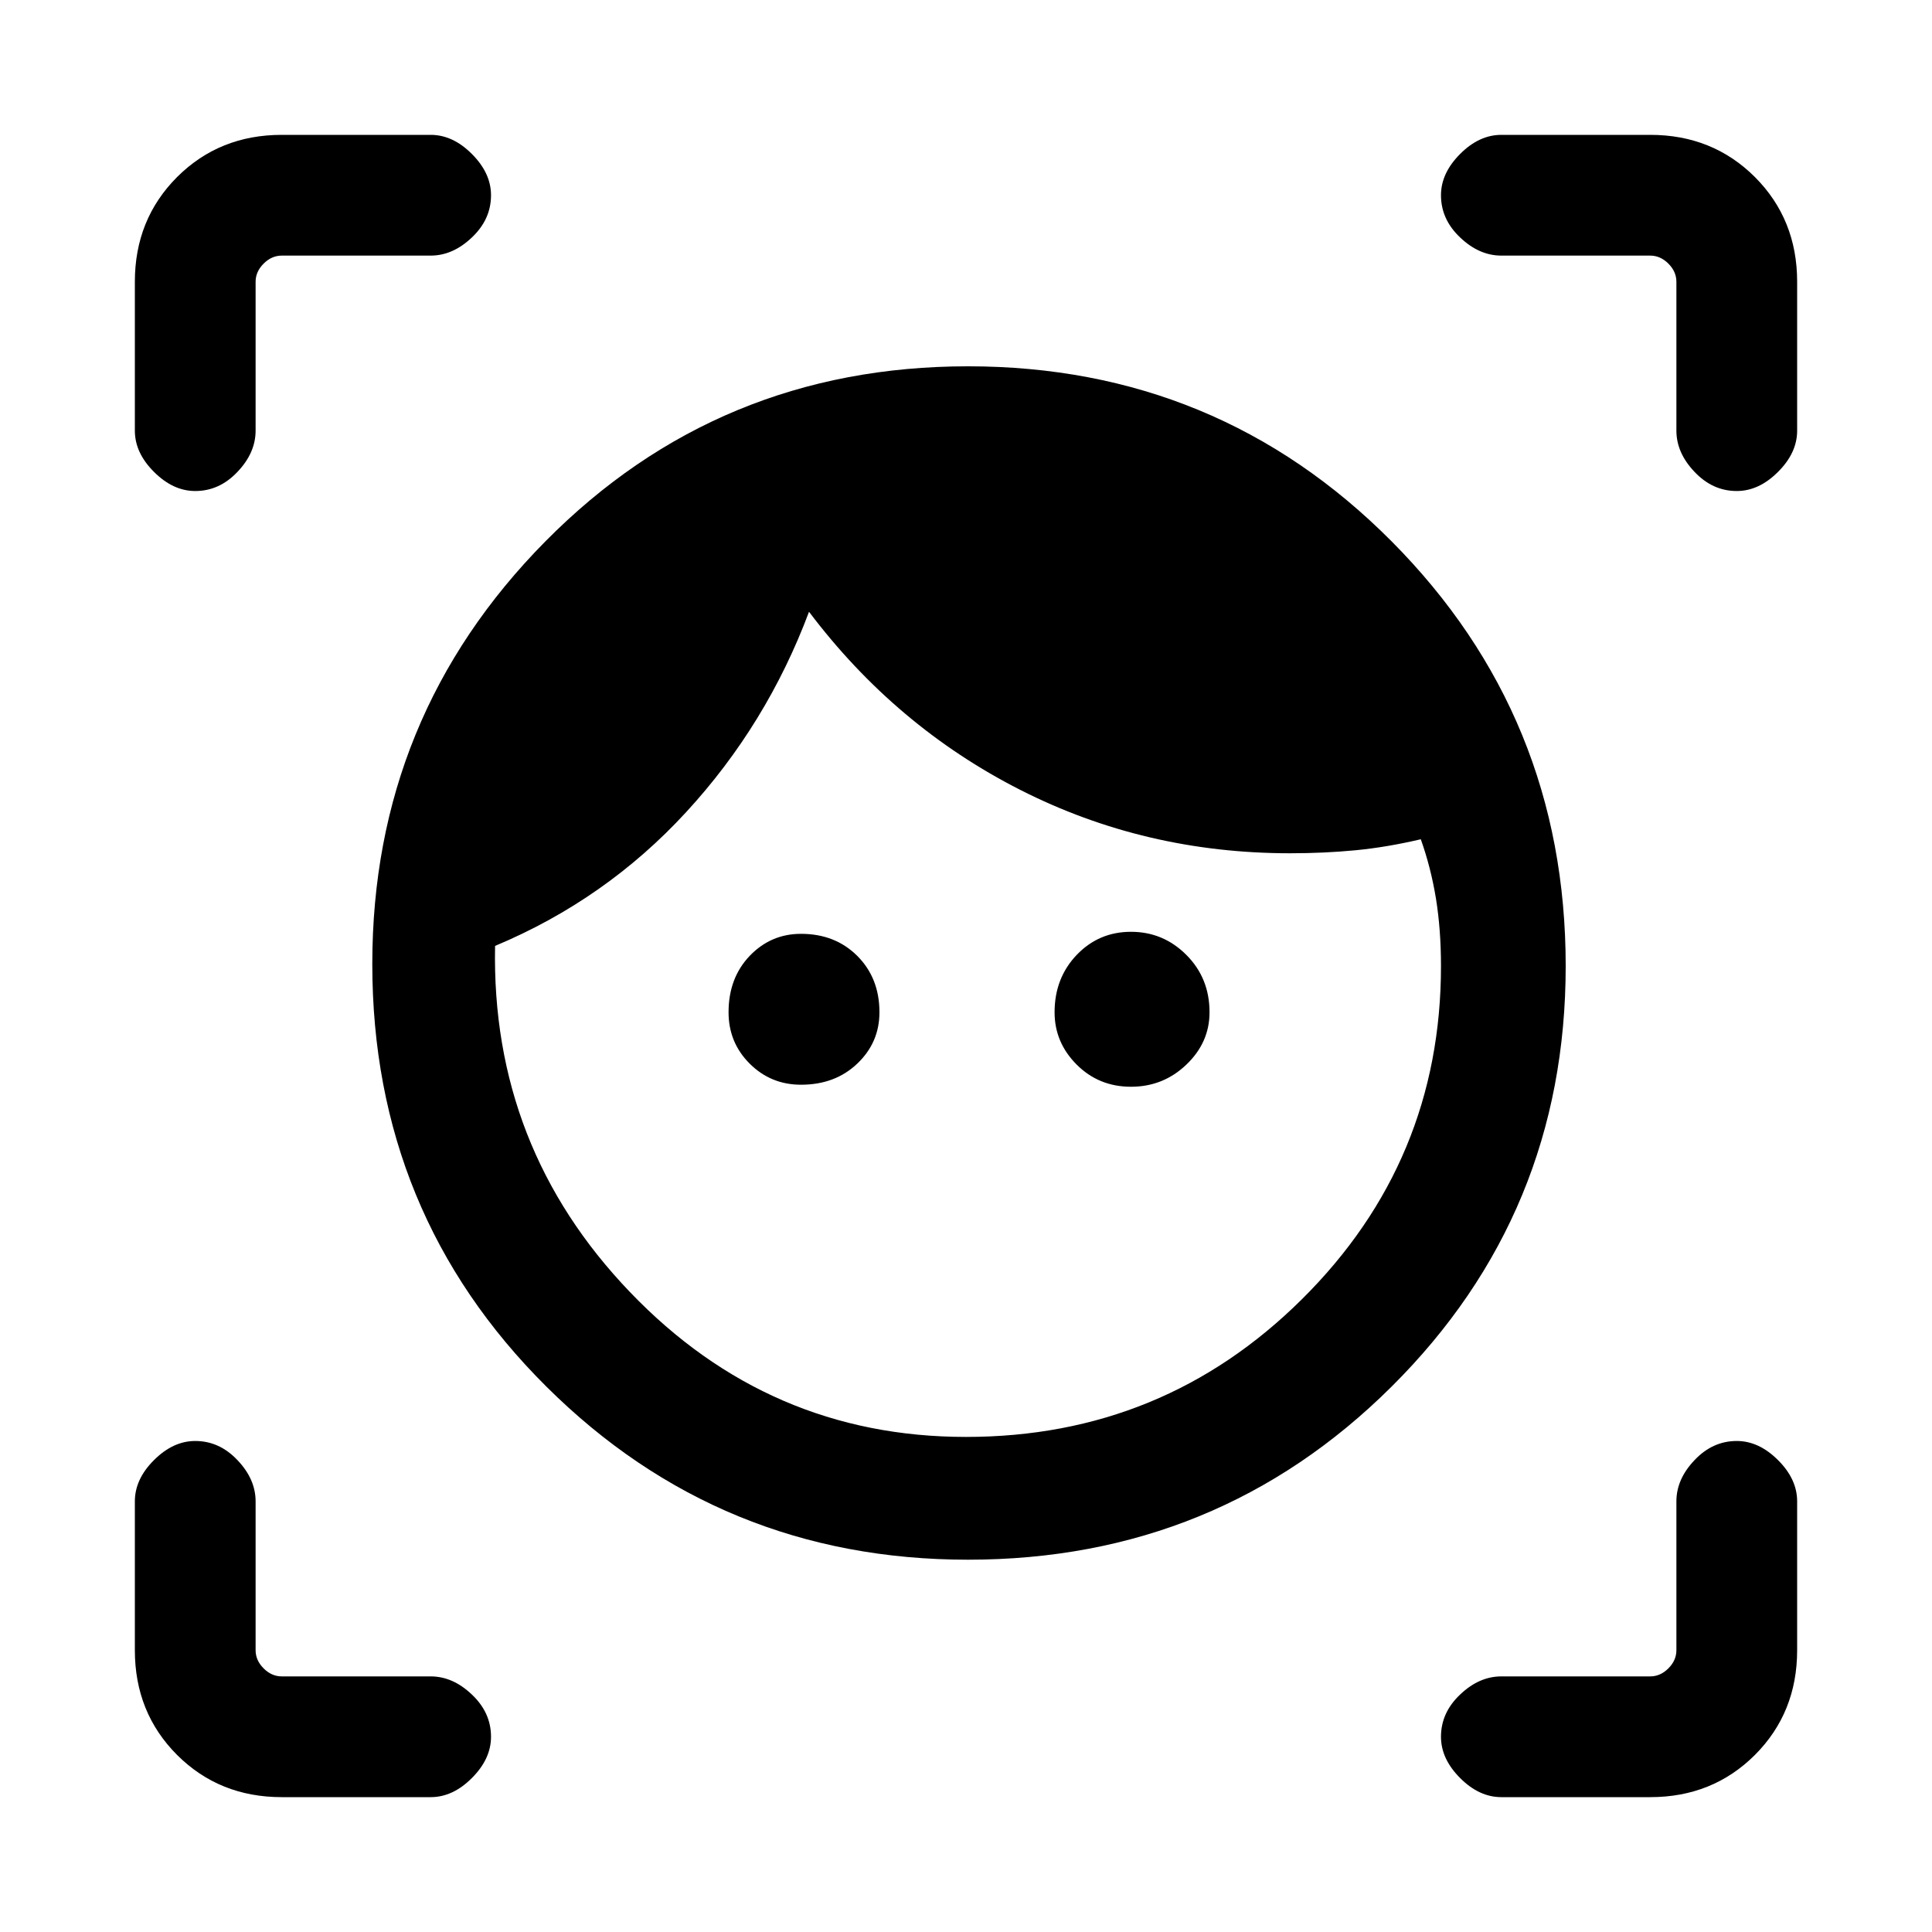 <svg xmlns="http://www.w3.org/2000/svg" height="20" width="20"><path d="M10.021 16.146q-2.563 0-4.365-1.792T3.854 9.979q0-2.562 1.792-4.375 1.792-1.812 4.375-1.812t4.385 1.812Q16.208 7.417 16.208 10q0 2.562-1.802 4.354-1.802 1.792-4.385 1.792ZM10 14.875q2.042 0 3.479-1.427 1.438-1.427 1.438-3.448 0-.375-.052-.698-.053-.323-.157-.614-.354.083-.677.114-.323.031-.677.031-1.5 0-2.792-.656-1.291-.656-2.187-1.844Q7.938 7.5 7.104 8.406q-.833.906-1.979 1.386-.042 2.083 1.396 3.583 1.437 1.5 3.479 1.5Zm-1.708-3.646q-.313 0-.532-.219-.218-.218-.218-.531 0-.354.218-.583.219-.229.532-.229.354 0 .583.229.229.229.229.583 0 .313-.229.531-.229.219-.583.219Zm3.416.021q-.333 0-.562-.229-.229-.229-.229-.542 0-.354.229-.594.229-.239.562-.239.334 0 .573.239.24.24.24.594 0 .313-.24.542-.239.229-.573.229Zm-7.25-8.604H2.917q-.105 0-.188.083t-.083.188v1.541q0 .23-.188.427-.187.198-.437.198-.229 0-.427-.198-.198-.197-.198-.427V2.917q0-.646.437-1.084.438-.437 1.084-.437h1.541q.23 0 .427.198.198.198.198.427 0 .25-.198.437-.197.188-.427.188ZM2.917 18.604q-.646 0-1.084-.437-.437-.438-.437-1.084v-1.541q0-.23.198-.427.198-.198.427-.198.25 0 .437.198.188.197.188.427v1.541q0 .105.083.188t.188.083h1.541q.23 0 .427.188.198.187.198.437 0 .229-.198.427-.197.198-.427.198Zm14.166 0h-1.541q-.23 0-.427-.198-.198-.198-.198-.427 0-.25.198-.437.197-.188.427-.188h1.541q.105 0 .188-.083t.083-.188v-1.541q0-.23.188-.427.187-.198.437-.198.229 0 .427.198.198.197.198.427v1.541q0 .646-.437 1.084-.438.437-1.084.437ZM15.542 2.646q-.23 0-.427-.188-.198-.187-.198-.437 0-.229.198-.427.197-.198.427-.198h1.541q.646 0 1.084.437.437.438.437 1.084v1.541q0 .23-.198.427-.198.198-.427.198-.25 0-.437-.198-.188-.197-.188-.427V2.917q0-.105-.083-.188t-.188-.083Z"/></svg>
